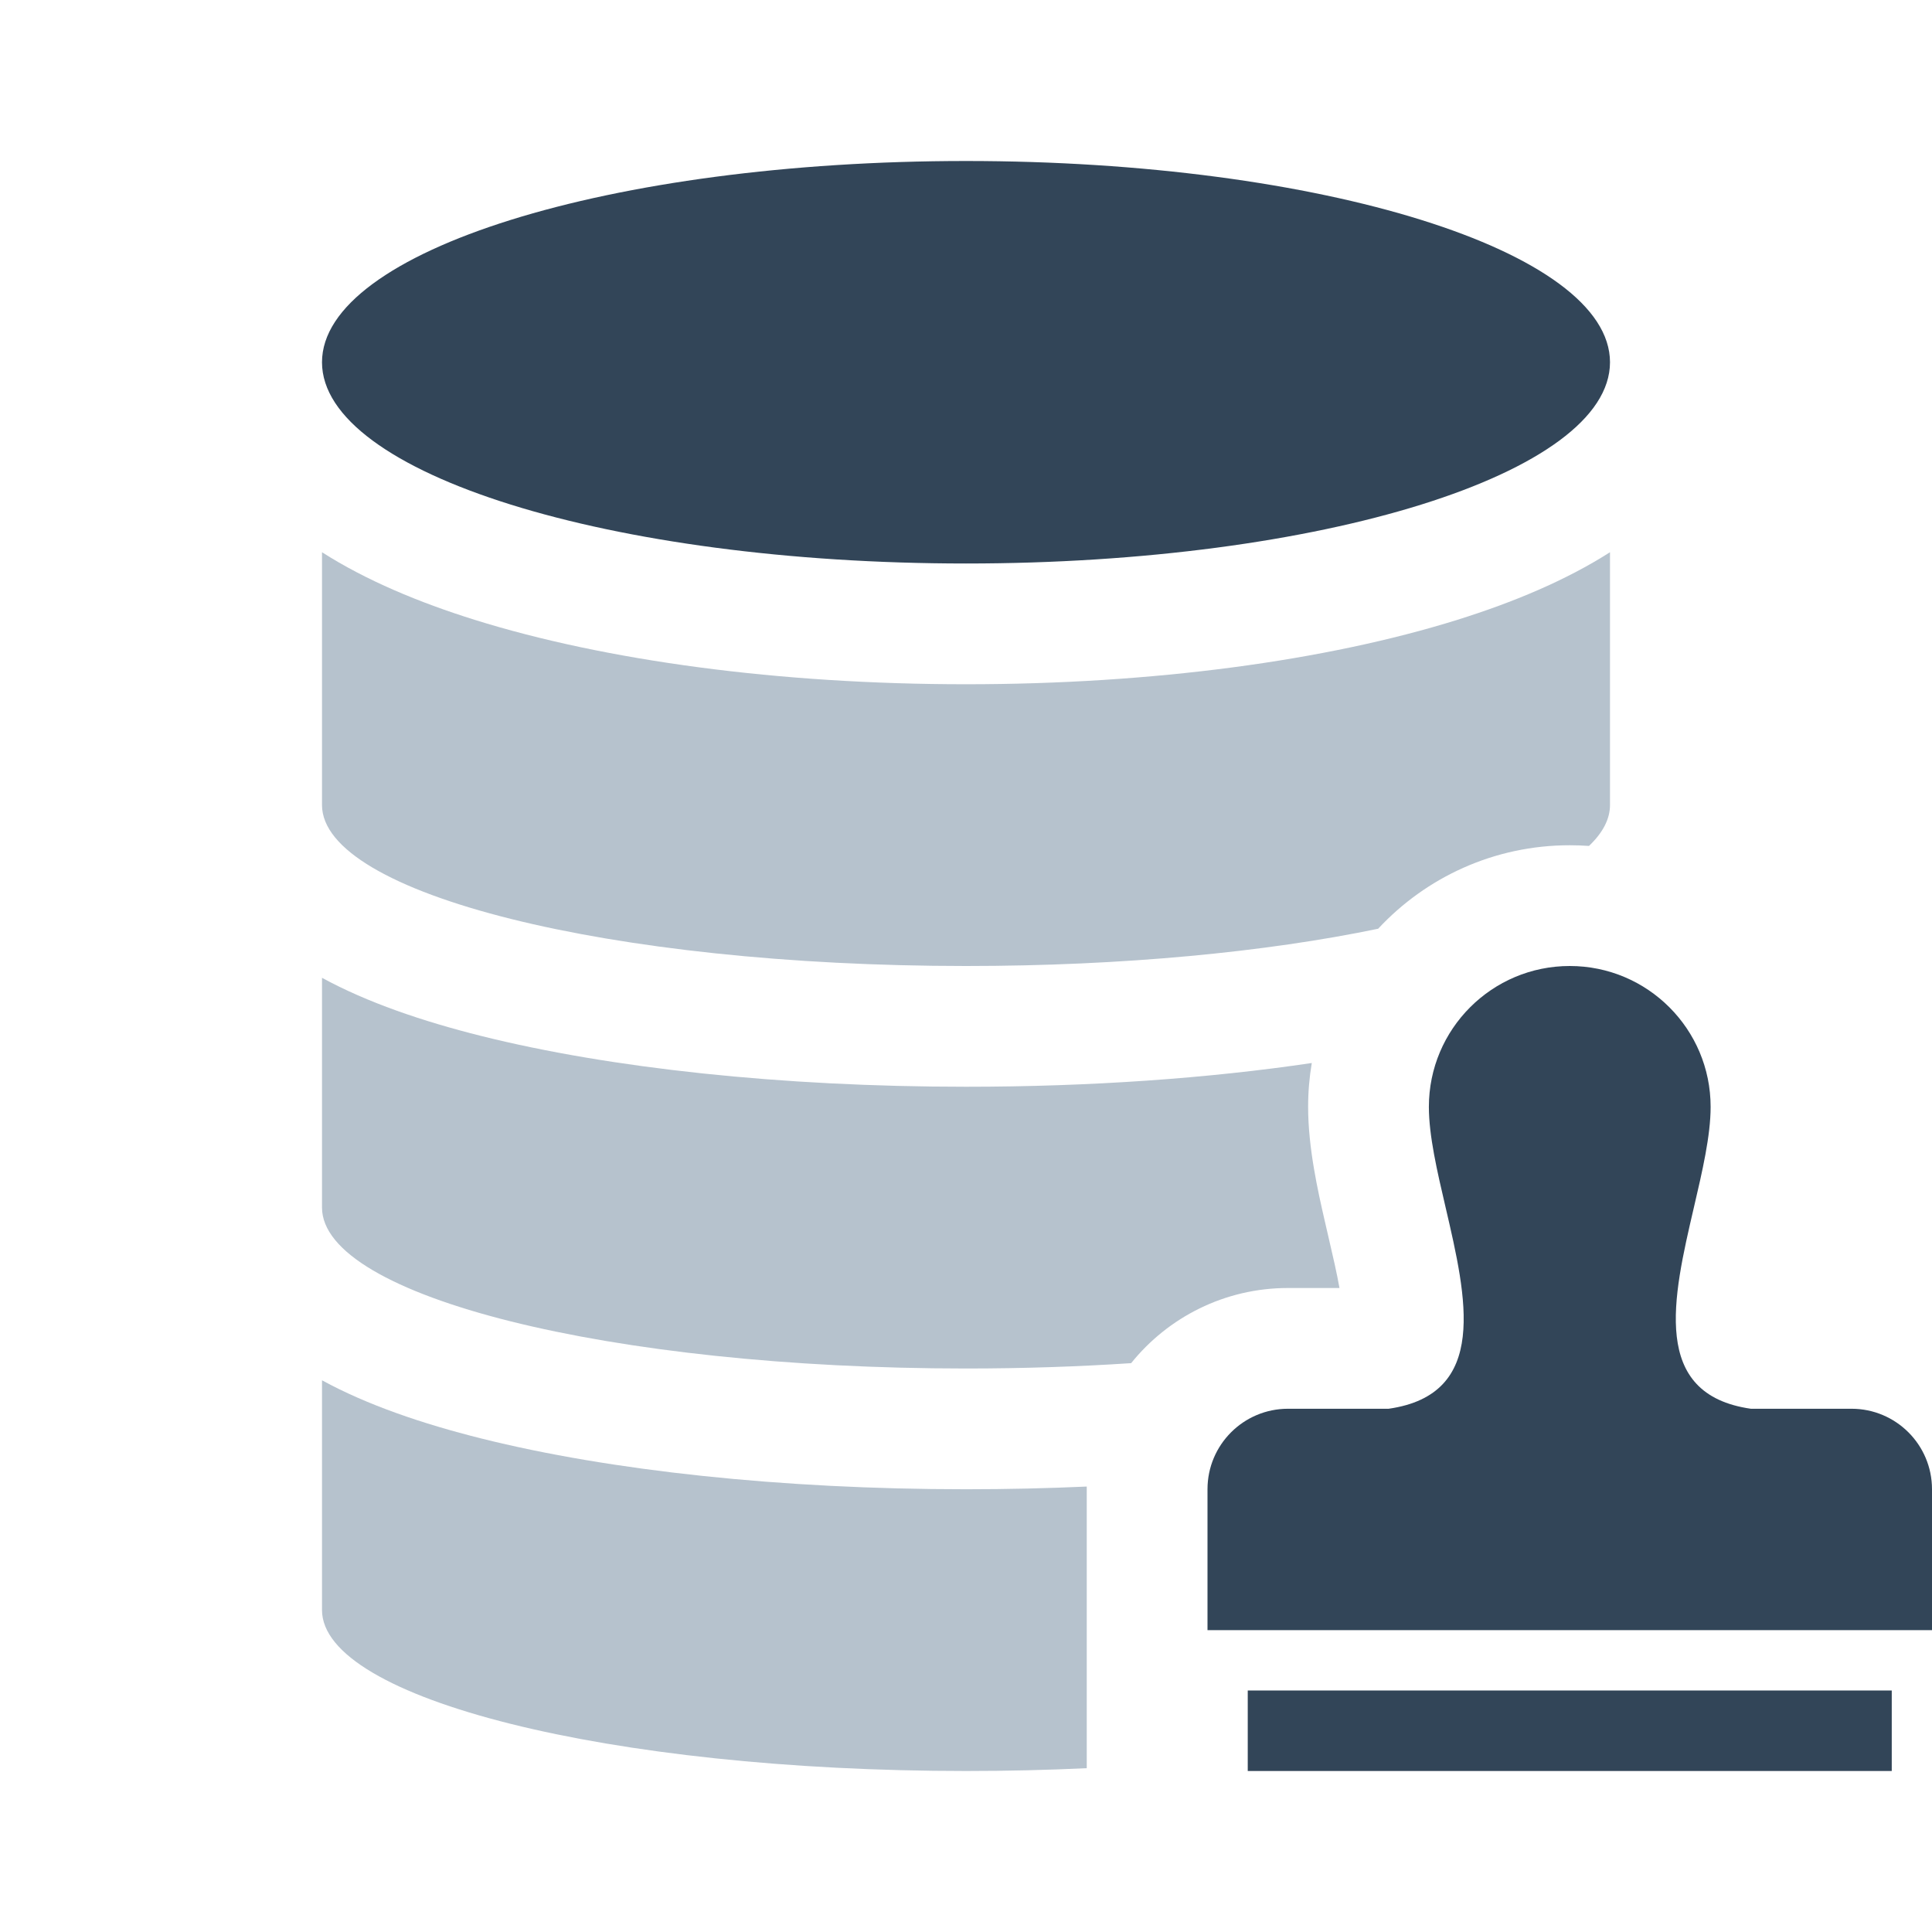 <svg width="48" height="48" viewBox="0 0 48 48" fill="none" xmlns="http://www.w3.org/2000/svg">
<path d="M24 17C28.635 17 32.951 16.417 36.209 15.399C37.59 14.967 38.906 14.419 40 13.72V20C40 20.352 39.819 20.692 39.478 21.017C39.32 21.006 39.161 21 39 21C37.12 21 35.427 21.798 34.24 23.074C31.465 23.652 27.895 24 24 24C15.163 24 8 22.209 8 20V13.72C9.094 14.419 10.41 14.967 11.791 15.399C15.049 16.417 19.365 17 24 17Z" fill="#B6C2CD"/>
<path d="M32.591 26.41C30.026 26.791 27.089 27 24 27C19.41 27 15.154 26.538 11.959 25.739C10.503 25.375 9.121 24.906 8 24.293V30C8 32.209 15.163 34 24 34C25.418 34 26.794 33.954 28.103 33.867C29.019 32.729 30.425 32 32 32H33.279C33.213 31.627 33.117 31.214 32.999 30.706C32.972 30.585 32.943 30.46 32.912 30.329C32.743 29.593 32.5 28.518 32.5 27.5C32.5 27.129 32.531 26.765 32.591 26.41Z" fill="#B6C2CD"/>
<path d="M27 36.933C26.022 36.977 25.019 37 24 37C19.41 37 15.154 36.538 11.959 35.739C10.503 35.375 9.121 34.906 8 34.293V40C8 42.209 15.163 44 24 44C25.025 44 26.028 43.976 27 43.93V37C27 36.978 27 36.955 27 36.933Z" fill="#B6C2CD"/>
<path d="M24 14C32.837 14 40 11.761 40 9C40 6.239 32.837 4 24 4C15.163 4 8 6.239 8 9C8 11.761 15.163 14 24 14Z" fill="#324558"/>
<path d="M34.501 35H32C30.895 35 30 35.895 30 37V40.5H48V37C48 35.895 47.105 35 46 35H43.499C41.003 34.642 41.56 32.249 42.084 29.999C42.295 29.096 42.5 28.216 42.5 27.5C42.5 25.567 40.933 24 39 24C37.067 24 35.5 25.567 35.5 27.5C35.5 28.216 35.705 29.096 35.916 29.999C36.44 32.249 36.997 34.642 34.501 35Z" fill="#324558"/>
<path d="M31 44V42H47V44H31Z" fill="#324558"/>
</svg>
